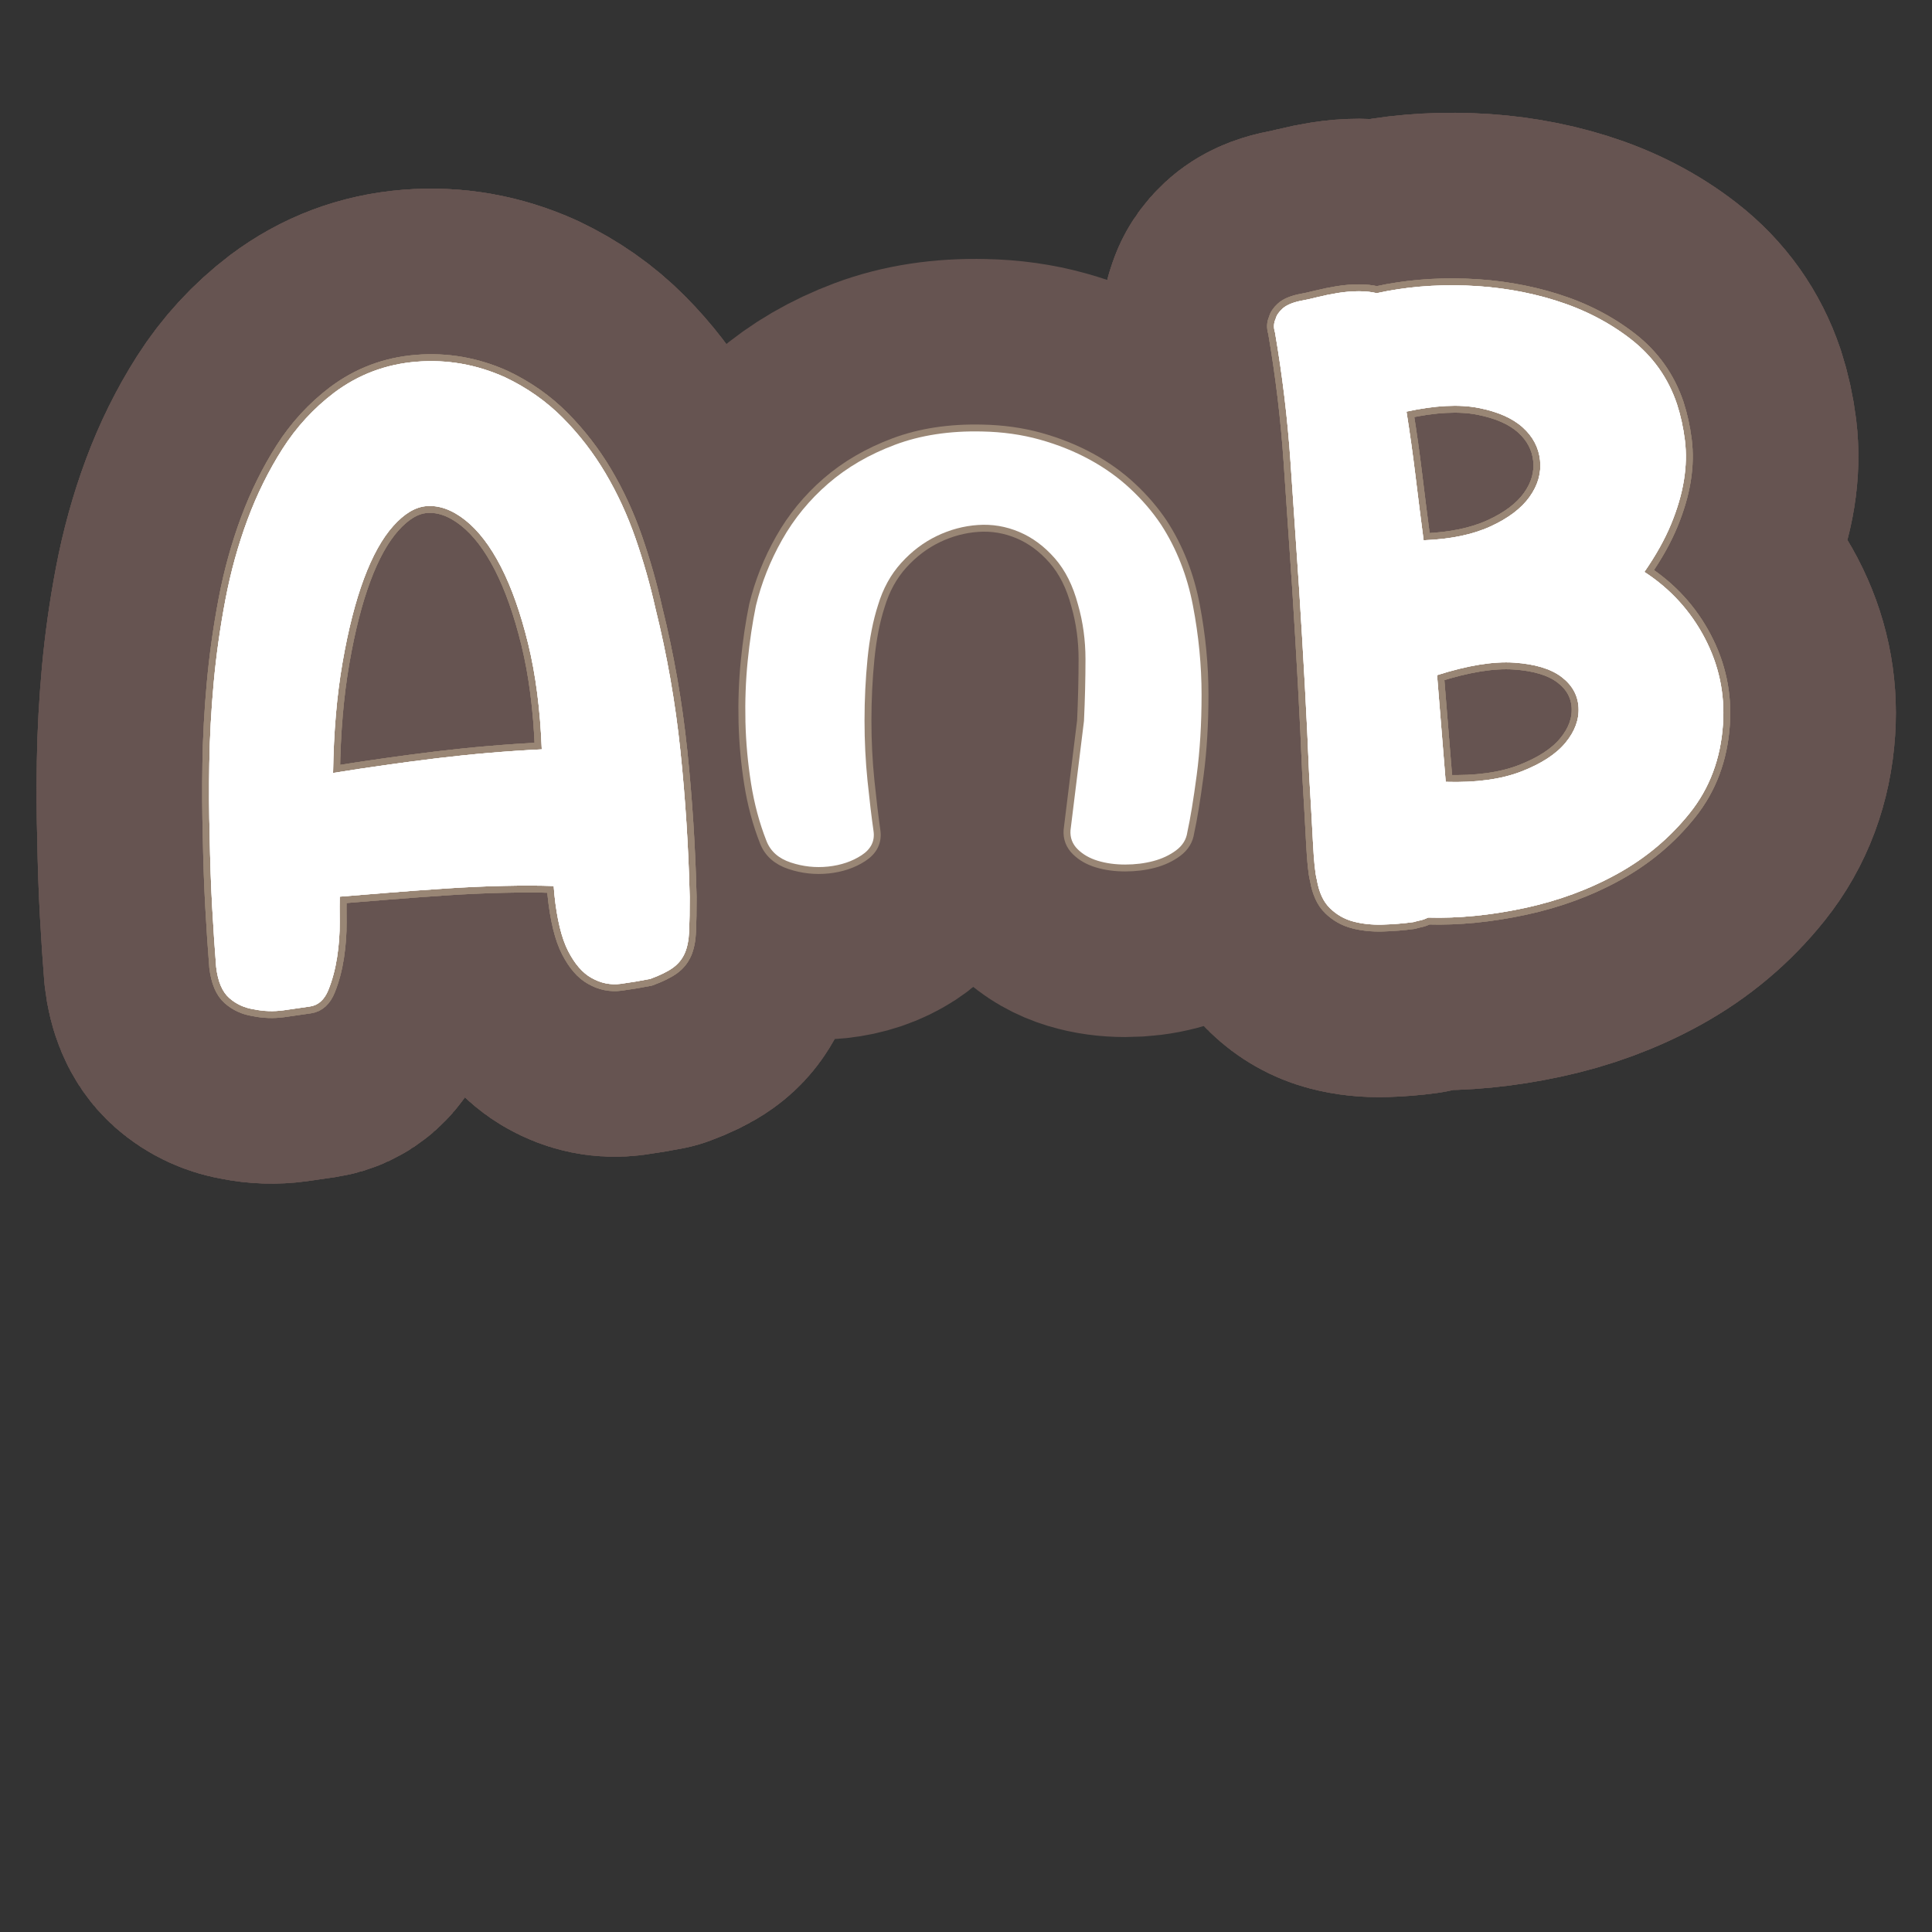 <?xml version="1.0" encoding="UTF-8"?>
<svg id="Content" xmlns="http://www.w3.org/2000/svg" xmlns:xlink="http://www.w3.org/1999/xlink" viewBox="0 0 280 280">
  <rect x="0" y="0" width="280" height="280" fill="#333333" stroke="none"/>
  <defs>
    <style>
      .cls-1 {
        stroke: #665451;
        stroke-width: 50px;
      }

      .cls-1, .cls-2 {
        fill: none;
        stroke-linecap: round;
        stroke-linejoin: round;
      }

      .cls-3 {
        fill: #fff;
      }

      .cls-2 {
        stroke: #998675;
        stroke-width: 2px;
      }
    </style>
  </defs>
  <a xlink:href="https://www.notion.so/congruence/Intersection-of-A-B-d71da5b7b3d34d8e903f0e2f24a07f7b?pvs=4">
    <g>
      <a xlink:href="https://www.notion.so/congruence/B-Event-1f1a5b08a72c49f5ab60f2e0793fd0a8?pvs=4">
        <g>
          <path class="cls-3" d="M73.176,54.67c3.205,1.524,6,3.487,8.383,5.888,2.385,2.404,4.444,5.074,6.184,8.014,1.738,2.941,3.188,6.087,4.353,9.437,1.163,3.354,2.127,6.742,2.892,10.166,1.682,6.756,2.887,13.63,3.617,20.626.729,6.994,1.178,14.055,1.35,21.175.002,2.026-.025,3.692-.082,4.992-.058,1.303-.274,2.375-.651,3.216-.378.842-.951,1.537-1.716,2.084-.768.55-1.858,1.083-3.275,1.604-1.358.271-2.778.508-4.261.711-1.485.197-2.907-.09-4.267-.871-1.273-.707-2.393-1.997-3.354-3.865-.963-1.867-1.631-4.61-2.004-8.229l-.098-1.209c-2.035-.077-4.446-.084-7.238-.02-2.793.063-5.641.193-8.543.388-2.904.195-5.705.4-8.402.619-2.701.219-4.976.403-6.828.554-.021.73-.024,1.947-.008,3.649.016,1.701-.109,3.413-.375,5.139-.267,1.724-.687,3.298-1.259,4.722-.574,1.428-1.462,2.227-2.663,2.406-1.123.17-2.404.355-3.847.555-1.444.197-2.868.15-4.269-.141-1.396-.209-2.598-.764-3.601-1.654-1.005-.893-1.634-2.381-1.882-4.469-.203-2.496-.395-5.359-.574-8.59-.182-3.227-.304-6.743-.369-10.55-.094-3.155-.11-6.62-.051-10.396.059-3.774.27-7.662.635-11.666.365-4.002.932-8.021,1.699-12.057.768-4.034,1.834-7.892,3.198-11.571,1.362-3.677,3.053-7.098,5.067-10.261,2.014-3.162,4.51-5.878,7.489-8.147,3.515-2.636,7.487-4.134,11.919-4.493,4.43-.358,8.707.389,12.83,2.245ZM48.27,112.026c5.041-.813,10.072-1.524,15.091-2.135,5.017-.607,10.071-1.039,15.158-1.288-.222-5.739-.878-10.834-1.968-15.287-1.09-4.451-2.407-8.177-3.946-11.174-1.54-2.996-3.263-5.248-5.169-6.757-1.906-1.507-3.785-2.186-5.638-2.036-1.612.131-3.216,1.093-4.813,2.883-1.6,1.793-3.015,4.34-4.246,7.641-1.233,3.306-2.264,7.341-3.093,12.11-.831,4.77-1.29,10.118-1.376,16.043Z"/>
          <path class="cls-3" d="M238.314,82.887c3.766,2.451,6.679,5.643,8.741,9.567,2.061,3.93,2.945,8.093,2.654,12.496-.327,4.972-1.925,9.258-4.796,12.854-2.871,3.599-6.363,6.536-10.477,8.815-4.113,2.278-8.619,3.942-13.521,4.988-4.901,1.045-9.547,1.502-13.936,1.372-.392.192-.746.321-1.063.39-.319.066-.677.156-1.073.269-1.443.197-2.935.318-4.471.362-1.537.044-2.947-.106-4.231-.447-1.285-.339-2.411-.979-3.378-1.916-.969-.934-1.607-2.321-1.919-4.161-.234-.872-.419-2.66-.556-5.367-.14-2.704-.324-5.994-.557-9.867-.16-3.96-.365-8.26-.619-12.902-.254-4.641-.531-9.302-.829-13.98-.417-6.128-.834-12.297-1.257-18.506s-1.17-12.433-2.241-18.67c-.222-.713-.192-1.363.085-1.953.121-.497.446-.989.975-1.479.527-.487,1.349-.857,2.464-1.111.798-.145,1.676-.337,2.629-.578.954-.238,1.95-.44,2.991-.607,1.04-.163,2.049-.245,3.021-.245.973.004,1.832.095,2.576.279,4.062-.896,8.369-1.267,12.924-1.108,4.553.159,8.889.882,13.007,2.169,4.118,1.29,7.755,3.163,10.915,5.622,3.158,2.462,5.379,5.585,6.658,9.372.539,1.66.925,3.414,1.156,5.259.229,1.848.184,3.776-.141,5.788-.322,2.015-.941,4.133-1.855,6.354s-2.208,4.537-3.877,6.942ZM206.32,78.302c3.881-.15,7.109-.818,9.689-2.001,2.58-1.182,4.471-2.612,5.673-4.291,1.202-1.677,1.708-3.441,1.518-5.292-.192-1.848-1.03-3.443-2.517-4.782-1.487-1.338-3.631-2.278-6.432-2.823-2.801-.543-6.273-.362-10.415.539.496,3.123.929,6.209,1.298,9.261.369,3.053.764,6.182,1.186,9.39ZM209.521,113.314c4.39.131,8.037-.366,10.947-1.494,2.907-1.127,5.045-2.517,6.412-4.17,1.365-1.649,1.996-3.363,1.895-5.139-.104-1.773-.932-3.248-2.486-4.421-1.555-1.17-3.841-1.857-6.855-2.059-3.018-.201-6.739.404-11.164,1.816l1.252,15.466Z"/>
        </g>
      </a>
      <g>
        <a xlink:href="https://www.notion.so/congruence/B-Event-1f1a5b08a72c49f5ab60f2e0793fd0a8?pvs=4">
          <g>
            <g>
              <path class="cls-1" d="M73.176,54.67c3.205,1.524,6,3.487,8.383,5.888,2.385,2.404,4.444,5.074,6.184,8.014,1.738,2.941,3.188,6.087,4.353,9.437,1.163,3.354,2.127,6.742,2.892,10.166,1.682,6.756,2.887,13.63,3.617,20.626.729,6.994,1.178,14.055,1.35,21.175.002,2.026-.025,3.692-.082,4.992-.058,1.303-.274,2.375-.651,3.216-.378.842-.951,1.537-1.716,2.084-.768.55-1.858,1.083-3.275,1.604-1.358.271-2.778.508-4.261.711-1.485.197-2.907-.09-4.267-.871-1.273-.707-2.393-1.997-3.354-3.865-.963-1.867-1.631-4.61-2.004-8.229l-.098-1.209c-2.035-.077-4.446-.084-7.238-.02-2.793.063-5.641.193-8.543.388-2.904.195-5.705.4-8.402.619-2.701.219-4.976.403-6.828.554-.021.73-.024,1.947-.008,3.649.016,1.701-.109,3.413-.375,5.139-.267,1.724-.687,3.298-1.259,4.722-.574,1.428-1.462,2.227-2.663,2.406-1.123.17-2.404.355-3.847.555-1.444.197-2.868.15-4.269-.141-1.396-.209-2.598-.764-3.601-1.654-1.005-.893-1.634-2.381-1.882-4.469-.203-2.496-.395-5.359-.574-8.59-.182-3.227-.304-6.743-.369-10.55-.094-3.155-.11-6.62-.051-10.396.059-3.774.27-7.662.635-11.666.365-4.002.932-8.021,1.699-12.057.768-4.034,1.834-7.892,3.198-11.571,1.362-3.677,3.053-7.098,5.067-10.261,2.014-3.162,4.51-5.878,7.489-8.147,3.515-2.636,7.487-4.134,11.919-4.493,4.43-.358,8.707.389,12.83,2.245ZM48.27,112.026c5.041-.813,10.072-1.524,15.091-2.135,5.017-.607,10.071-1.039,15.158-1.288-.222-5.739-.878-10.834-1.968-15.287-1.09-4.451-2.407-8.177-3.946-11.174-1.54-2.996-3.263-5.248-5.169-6.757-1.906-1.507-3.785-2.186-5.638-2.036-1.612.131-3.216,1.093-4.813,2.883-1.6,1.793-3.015,4.34-4.246,7.641-1.233,3.306-2.264,7.341-3.093,12.11-.831,4.77-1.29,10.118-1.376,16.043Z"/>
              <path class="cls-1" d="M238.314,82.887c3.766,2.451,6.679,5.643,8.741,9.567,2.061,3.93,2.945,8.093,2.654,12.496-.327,4.972-1.925,9.258-4.796,12.854-2.871,3.599-6.363,6.536-10.477,8.815-4.113,2.278-8.619,3.942-13.521,4.988-4.901,1.045-9.547,1.502-13.936,1.372-.392.192-.746.321-1.063.39-.319.066-.677.156-1.073.269-1.443.197-2.935.318-4.471.362-1.537.044-2.947-.106-4.231-.447-1.285-.339-2.411-.979-3.378-1.916-.969-.934-1.607-2.321-1.919-4.161-.234-.872-.419-2.66-.556-5.367-.14-2.704-.324-5.994-.557-9.867-.16-3.96-.365-8.26-.619-12.902-.254-4.641-.531-9.302-.829-13.98-.417-6.128-.834-12.297-1.257-18.506s-1.17-12.433-2.241-18.67c-.222-.713-.192-1.363.085-1.953.121-.497.446-.989.975-1.479.527-.487,1.349-.857,2.464-1.111.798-.145,1.676-.337,2.629-.578.954-.238,1.95-.44,2.991-.607,1.04-.163,2.049-.245,3.021-.245.973.004,1.832.095,2.576.279,4.062-.896,8.369-1.267,12.924-1.108,4.553.159,8.889.882,13.007,2.169,4.118,1.29,7.755,3.163,10.915,5.622,3.158,2.462,5.379,5.585,6.658,9.372.539,1.66.925,3.414,1.156,5.259.229,1.848.184,3.776-.141,5.788-.322,2.015-.941,4.133-1.855,6.354s-2.208,4.537-3.877,6.942ZM206.32,78.302c3.881-.15,7.109-.818,9.689-2.001,2.58-1.182,4.471-2.612,5.673-4.291,1.202-1.677,1.708-3.441,1.518-5.292-.192-1.848-1.03-3.443-2.517-4.782-1.487-1.338-3.631-2.278-6.432-2.823-2.801-.543-6.273-.362-10.415.539.496,3.123.929,6.209,1.298,9.261.369,3.053.764,6.182,1.186,9.39ZM209.521,113.314c4.39.131,8.037-.366,10.947-1.494,2.907-1.127,5.045-2.517,6.412-4.17,1.365-1.649,1.996-3.363,1.895-5.139-.104-1.773-.932-3.248-2.486-4.421-1.555-1.17-3.841-1.857-6.855-2.059-3.018-.201-6.739.404-11.164,1.816l1.252,15.466Z"/>
            </g>
            <g>
              <path class="cls-1" d="M73.176,54.67c3.205,1.524,6,3.487,8.383,5.888,2.385,2.404,4.444,5.074,6.184,8.014,1.738,2.941,3.188,6.087,4.353,9.437,1.163,3.354,2.127,6.742,2.892,10.166,1.682,6.756,2.887,13.63,3.617,20.626.729,6.994,1.178,14.055,1.35,21.175.002,2.026-.025,3.692-.082,4.992-.058,1.303-.274,2.375-.651,3.216-.378.842-.951,1.537-1.716,2.084-.768.55-1.858,1.083-3.275,1.604-1.358.271-2.778.508-4.261.711-1.485.197-2.907-.09-4.267-.871-1.273-.707-2.393-1.997-3.354-3.865-.963-1.867-1.631-4.61-2.004-8.229l-.098-1.209c-2.035-.077-4.446-.084-7.238-.02-2.793.063-5.641.193-8.543.388-2.904.195-5.705.4-8.402.619-2.701.219-4.976.403-6.828.554-.021.73-.024,1.947-.008,3.649.016,1.701-.109,3.413-.375,5.139-.267,1.724-.687,3.298-1.259,4.722-.574,1.428-1.462,2.227-2.663,2.406-1.123.17-2.404.355-3.847.555-1.444.197-2.868.15-4.269-.141-1.396-.209-2.598-.764-3.601-1.654-1.005-.893-1.634-2.381-1.882-4.469-.203-2.496-.395-5.359-.574-8.59-.182-3.227-.304-6.743-.369-10.55-.094-3.155-.11-6.62-.051-10.396.059-3.774.27-7.662.635-11.666.365-4.002.932-8.021,1.699-12.057.768-4.034,1.834-7.892,3.198-11.571,1.362-3.677,3.053-7.098,5.067-10.261,2.014-3.162,4.51-5.878,7.489-8.147,3.515-2.636,7.487-4.134,11.919-4.493,4.43-.358,8.707.389,12.83,2.245ZM48.27,112.026c5.041-.813,10.072-1.524,15.091-2.135,5.017-.607,10.071-1.039,15.158-1.288-.222-5.739-.878-10.834-1.968-15.287-1.09-4.451-2.407-8.177-3.946-11.174-1.54-2.996-3.263-5.248-5.169-6.757-1.906-1.507-3.785-2.186-5.638-2.036-1.612.131-3.216,1.093-4.813,2.883-1.6,1.793-3.015,4.34-4.246,7.641-1.233,3.306-2.264,7.341-3.093,12.11-.831,4.77-1.29,10.118-1.376,16.043Z"/>
              <path class="cls-1" d="M238.314,82.887c3.766,2.451,6.679,5.643,8.741,9.567,2.061,3.93,2.945,8.093,2.654,12.496-.327,4.972-1.925,9.258-4.796,12.854-2.871,3.599-6.363,6.536-10.477,8.815-4.113,2.278-8.619,3.942-13.521,4.988-4.901,1.045-9.547,1.502-13.936,1.372-.392.192-.746.321-1.063.39-.319.066-.677.156-1.073.269-1.443.197-2.935.318-4.471.362-1.537.044-2.947-.106-4.231-.447-1.285-.339-2.411-.979-3.378-1.916-.969-.934-1.607-2.321-1.919-4.161-.234-.872-.419-2.66-.556-5.367-.14-2.704-.324-5.994-.557-9.867-.16-3.96-.365-8.26-.619-12.902-.254-4.641-.531-9.302-.829-13.98-.417-6.128-.834-12.297-1.257-18.506s-1.17-12.433-2.241-18.67c-.222-.713-.192-1.363.085-1.953.121-.497.446-.989.975-1.479.527-.487,1.349-.857,2.464-1.111.798-.145,1.676-.337,2.629-.578.954-.238,1.95-.44,2.991-.607,1.04-.163,2.049-.245,3.021-.245.973.004,1.832.095,2.576.279,4.062-.896,8.369-1.267,12.924-1.108,4.553.159,8.889.882,13.007,2.169,4.118,1.29,7.755,3.163,10.915,5.622,3.158,2.462,5.379,5.585,6.658,9.372.539,1.66.925,3.414,1.156,5.259.229,1.848.184,3.776-.141,5.788-.322,2.015-.941,4.133-1.855,6.354s-2.208,4.537-3.877,6.942ZM206.32,78.302c3.881-.15,7.109-.818,9.689-2.001,2.58-1.182,4.471-2.612,5.673-4.291,1.202-1.677,1.708-3.441,1.518-5.292-.192-1.848-1.03-3.443-2.517-4.782-1.487-1.338-3.631-2.278-6.432-2.823-2.801-.543-6.273-.362-10.415.539.496,3.123.929,6.209,1.298,9.261.369,3.053.764,6.182,1.186,9.39ZM209.521,113.314c4.39.131,8.037-.366,10.947-1.494,2.907-1.127,5.045-2.517,6.412-4.17,1.365-1.649,1.996-3.363,1.895-5.139-.104-1.773-.932-3.248-2.486-4.421-1.555-1.17-3.841-1.857-6.855-2.059-3.018-.201-6.739.404-11.164,1.816l1.252,15.466Z"/>
            </g>
            <g>
              <path class="cls-1" d="M73.176,54.67c3.205,1.524,6,3.487,8.383,5.888,2.385,2.404,4.444,5.074,6.184,8.014,1.738,2.941,3.188,6.087,4.353,9.437,1.163,3.354,2.127,6.742,2.892,10.166,1.682,6.756,2.887,13.63,3.617,20.626.729,6.994,1.178,14.055,1.35,21.175.002,2.026-.025,3.692-.082,4.992-.058,1.303-.274,2.375-.651,3.216-.378.842-.951,1.537-1.716,2.084-.768.55-1.858,1.083-3.275,1.604-1.358.271-2.778.508-4.261.711-1.485.197-2.907-.09-4.267-.871-1.273-.707-2.393-1.997-3.354-3.865-.963-1.867-1.631-4.61-2.004-8.229l-.098-1.209c-2.035-.077-4.446-.084-7.238-.02-2.793.063-5.641.193-8.543.388-2.904.195-5.705.4-8.402.619-2.701.219-4.976.403-6.828.554-.021.73-.024,1.947-.008,3.649.016,1.701-.109,3.413-.375,5.139-.267,1.724-.687,3.298-1.259,4.722-.574,1.428-1.462,2.227-2.663,2.406-1.123.17-2.404.355-3.847.555-1.444.197-2.868.15-4.269-.141-1.396-.209-2.598-.764-3.601-1.654-1.005-.893-1.634-2.381-1.882-4.469-.203-2.496-.395-5.359-.574-8.59-.182-3.227-.304-6.743-.369-10.55-.094-3.155-.11-6.62-.051-10.396.059-3.774.27-7.662.635-11.666.365-4.002.932-8.021,1.699-12.057.768-4.034,1.834-7.892,3.198-11.571,1.362-3.677,3.053-7.098,5.067-10.261,2.014-3.162,4.51-5.878,7.489-8.147,3.515-2.636,7.487-4.134,11.919-4.493,4.43-.358,8.707.389,12.83,2.245ZM48.27,112.026c5.041-.813,10.072-1.524,15.091-2.135,5.017-.607,10.071-1.039,15.158-1.288-.222-5.739-.878-10.834-1.968-15.287-1.09-4.451-2.407-8.177-3.946-11.174-1.54-2.996-3.263-5.248-5.169-6.757-1.906-1.507-3.785-2.186-5.638-2.036-1.612.131-3.216,1.093-4.813,2.883-1.6,1.793-3.015,4.34-4.246,7.641-1.233,3.306-2.264,7.341-3.093,12.11-.831,4.77-1.29,10.118-1.376,16.043Z"/>
              <path class="cls-1" d="M238.314,82.887c3.766,2.451,6.679,5.643,8.741,9.567,2.061,3.93,2.945,8.093,2.654,12.496-.327,4.972-1.925,9.258-4.796,12.854-2.871,3.599-6.363,6.536-10.477,8.815-4.113,2.278-8.619,3.942-13.521,4.988-4.901,1.045-9.547,1.502-13.936,1.372-.392.192-.746.321-1.063.39-.319.066-.677.156-1.073.269-1.443.197-2.935.318-4.471.362-1.537.044-2.947-.106-4.231-.447-1.285-.339-2.411-.979-3.378-1.916-.969-.934-1.607-2.321-1.919-4.161-.234-.872-.419-2.66-.556-5.367-.14-2.704-.324-5.994-.557-9.867-.16-3.96-.365-8.26-.619-12.902-.254-4.641-.531-9.302-.829-13.98-.417-6.128-.834-12.297-1.257-18.506s-1.17-12.433-2.241-18.67c-.222-.713-.192-1.363.085-1.953.121-.497.446-.989.975-1.479.527-.487,1.349-.857,2.464-1.111.798-.145,1.676-.337,2.629-.578.954-.238,1.95-.44,2.991-.607,1.04-.163,2.049-.245,3.021-.245.973.004,1.832.095,2.576.279,4.062-.896,8.369-1.267,12.924-1.108,4.553.159,8.889.882,13.007,2.169,4.118,1.29,7.755,3.163,10.915,5.622,3.158,2.462,5.379,5.585,6.658,9.372.539,1.66.925,3.414,1.156,5.259.229,1.848.184,3.776-.141,5.788-.322,2.015-.941,4.133-1.855,6.354s-2.208,4.537-3.877,6.942ZM206.32,78.302c3.881-.15,7.109-.818,9.689-2.001,2.58-1.182,4.471-2.612,5.673-4.291,1.202-1.677,1.708-3.441,1.518-5.292-.192-1.848-1.03-3.443-2.517-4.782-1.487-1.338-3.631-2.278-6.432-2.823-2.801-.543-6.273-.362-10.415.539.496,3.123.929,6.209,1.298,9.261.369,3.053.764,6.182,1.186,9.39ZM209.521,113.314c4.39.131,8.037-.366,10.947-1.494,2.907-1.127,5.045-2.517,6.412-4.17,1.365-1.649,1.996-3.363,1.895-5.139-.104-1.773-.932-3.248-2.486-4.421-1.555-1.17-3.841-1.857-6.855-2.059-3.018-.201-6.739.404-11.164,1.816l1.252,15.466Z"/>
            </g>
          </g>
        </a>
        <path class="cls-1" d="M157.099,104.487c.146-3.188.217-6.167.217-8.937,0-2.769-.361-5.411-1.085-7.929-.723-2.741-1.846-4.979-3.365-6.712-1.52-1.734-3.238-3.008-5.156-3.817-1.916-.812-3.908-1.147-5.971-1.007-2.062.139-4.052.671-5.97,1.594-1.917.923-3.637,2.224-5.156,3.901-1.521,1.679-2.642,3.72-3.365,6.125-.723,2.236-1.229,4.824-1.52,7.762-.288,2.937-.435,5.915-.435,8.936s.146,5.942.435,8.768c.29,2.824.58,5.244.868,7.258.217,1.454-.361,2.629-1.736,3.523-1.374.895-2.985,1.439-4.831,1.637-1.845.195-3.653,0-5.427-.588-1.773-.587-2.948-1.636-3.528-3.146-1.013-2.573-1.754-5.342-2.226-8.306-.47-2.966-.741-5.944-.814-8.936-.07-2.993.037-5.93.326-8.811.29-2.881.688-5.552,1.193-8.013.798-3.301,2.062-6.489,3.8-9.564,1.737-3.077,3.962-5.79,6.676-8.139,2.714-2.35,5.935-4.225,9.661-5.622,3.729-1.398,7.943-2.041,12.646-1.93,2.968.057,5.753.447,8.357,1.175,2.605.727,5.013,1.691,7.219,2.895,2.209,1.202,4.18,2.614,5.916,4.237,1.737,1.621,3.221,3.356,4.451,5.202,2.244,3.468,3.782,7.383,4.613,11.746.833,4.363,1.248,8.655,1.248,12.879,0,4.223-.234,8.11-.705,11.663-.471,3.552-.923,6.306-1.357,8.265-.145,1.062-.687,1.942-1.628,2.643-.939.699-2.044,1.217-3.311,1.553-1.266.335-2.622.503-4.071.503-1.446,0-2.768-.183-3.962-.545-1.194-.365-2.171-.923-2.931-1.679-.76-.755-1.103-1.665-1.031-2.727l1.954-15.857Z"/>
      </g>
      <g>
        <a xlink:href="https://www.notion.so/congruence/B-Event-1f1a5b08a72c49f5ab60f2e0793fd0a8?pvs=4">
          <g>
            <g>
              <path class="cls-2" d="M73.176,54.67c3.205,1.524,6,3.487,8.383,5.888,2.385,2.404,4.444,5.074,6.184,8.014,1.738,2.941,3.188,6.087,4.353,9.437,1.163,3.354,2.127,6.742,2.892,10.166,1.682,6.756,2.887,13.63,3.617,20.626.729,6.994,1.178,14.055,1.35,21.175.002,2.026-.025,3.692-.082,4.992-.058,1.303-.274,2.375-.651,3.216-.378.842-.951,1.537-1.716,2.084-.768.55-1.858,1.083-3.275,1.604-1.358.271-2.778.508-4.261.711-1.485.197-2.907-.09-4.267-.871-1.273-.707-2.393-1.997-3.354-3.865-.963-1.867-1.631-4.61-2.004-8.229l-.098-1.209c-2.035-.077-4.446-.084-7.238-.02-2.793.063-5.641.193-8.543.388-2.904.195-5.705.4-8.402.619-2.701.219-4.976.403-6.828.554-.021.73-.024,1.947-.008,3.649.016,1.701-.109,3.413-.375,5.139-.267,1.724-.687,3.298-1.259,4.722-.574,1.428-1.462,2.227-2.663,2.406-1.123.17-2.404.355-3.847.555-1.444.197-2.868.15-4.269-.141-1.396-.209-2.598-.764-3.601-1.654-1.005-.893-1.634-2.381-1.882-4.469-.203-2.496-.395-5.359-.574-8.59-.182-3.227-.304-6.743-.369-10.55-.094-3.155-.11-6.62-.051-10.396.059-3.774.27-7.662.635-11.666.365-4.002.932-8.021,1.699-12.057.768-4.034,1.834-7.892,3.198-11.571,1.362-3.677,3.053-7.098,5.067-10.261,2.014-3.162,4.51-5.878,7.489-8.147,3.515-2.636,7.487-4.134,11.919-4.493,4.43-.358,8.707.389,12.83,2.245ZM48.27,112.026c5.041-.813,10.072-1.524,15.091-2.135,5.017-.607,10.071-1.039,15.158-1.288-.222-5.739-.878-10.834-1.968-15.287-1.09-4.451-2.407-8.177-3.946-11.174-1.54-2.996-3.263-5.248-5.169-6.757-1.906-1.507-3.785-2.186-5.638-2.036-1.612.131-3.216,1.093-4.813,2.883-1.6,1.793-3.015,4.34-4.246,7.641-1.233,3.306-2.264,7.341-3.093,12.11-.831,4.77-1.29,10.118-1.376,16.043Z"/>
              <path class="cls-2" d="M238.314,82.887c3.766,2.451,6.679,5.643,8.741,9.567,2.061,3.93,2.945,8.093,2.654,12.496-.327,4.972-1.925,9.258-4.796,12.854-2.871,3.599-6.363,6.536-10.477,8.815-4.113,2.278-8.619,3.942-13.521,4.988-4.901,1.045-9.547,1.502-13.936,1.372-.392.192-.746.321-1.063.39-.319.066-.677.156-1.073.269-1.443.197-2.935.318-4.471.362-1.537.044-2.947-.106-4.231-.447-1.285-.339-2.411-.979-3.378-1.916-.969-.934-1.607-2.321-1.919-4.161-.234-.872-.419-2.66-.556-5.367-.14-2.704-.324-5.994-.557-9.867-.16-3.96-.365-8.26-.619-12.902-.254-4.641-.531-9.302-.829-13.98-.417-6.128-.834-12.297-1.257-18.506s-1.17-12.433-2.241-18.67c-.222-.713-.192-1.363.085-1.953.121-.497.446-.989.975-1.479.527-.487,1.349-.857,2.464-1.111.798-.145,1.676-.337,2.629-.578.954-.238,1.95-.44,2.991-.607,1.04-.163,2.049-.245,3.021-.245.973.004,1.832.095,2.576.279,4.062-.896,8.369-1.267,12.924-1.108,4.553.159,8.889.882,13.007,2.169,4.118,1.29,7.755,3.163,10.915,5.622,3.158,2.462,5.379,5.585,6.658,9.372.539,1.66.925,3.414,1.156,5.259.229,1.848.184,3.776-.141,5.788-.322,2.015-.941,4.133-1.855,6.354s-2.208,4.537-3.877,6.942ZM206.32,78.302c3.881-.15,7.109-.818,9.689-2.001,2.58-1.182,4.471-2.612,5.673-4.291,1.202-1.677,1.708-3.441,1.518-5.292-.192-1.848-1.03-3.443-2.517-4.782-1.487-1.338-3.631-2.278-6.432-2.823-2.801-.543-6.273-.362-10.415.539.496,3.123.929,6.209,1.298,9.261.369,3.053.764,6.182,1.186,9.39ZM209.521,113.314c4.39.131,8.037-.366,10.947-1.494,2.907-1.127,5.045-2.517,6.412-4.17,1.365-1.649,1.996-3.363,1.895-5.139-.104-1.773-.932-3.248-2.486-4.421-1.555-1.17-3.841-1.857-6.855-2.059-3.018-.201-6.739.404-11.164,1.816l1.252,15.466Z"/>
            </g>
            <g>
              <path class="cls-2" d="M73.176,54.67c3.205,1.524,6,3.487,8.383,5.888,2.385,2.404,4.444,5.074,6.184,8.014,1.738,2.941,3.188,6.087,4.353,9.437,1.163,3.354,2.127,6.742,2.892,10.166,1.682,6.756,2.887,13.63,3.617,20.626.729,6.994,1.178,14.055,1.35,21.175.002,2.026-.025,3.692-.082,4.992-.058,1.303-.274,2.375-.651,3.216-.378.842-.951,1.537-1.716,2.084-.768.55-1.858,1.083-3.275,1.604-1.358.271-2.778.508-4.261.711-1.485.197-2.907-.09-4.267-.871-1.273-.707-2.393-1.997-3.354-3.865-.963-1.867-1.631-4.61-2.004-8.229l-.098-1.209c-2.035-.077-4.446-.084-7.238-.02-2.793.063-5.641.193-8.543.388-2.904.195-5.705.4-8.402.619-2.701.219-4.976.403-6.828.554-.021.73-.024,1.947-.008,3.649.016,1.701-.109,3.413-.375,5.139-.267,1.724-.687,3.298-1.259,4.722-.574,1.428-1.462,2.227-2.663,2.406-1.123.17-2.404.355-3.847.555-1.444.197-2.868.15-4.269-.141-1.396-.209-2.598-.764-3.601-1.654-1.005-.893-1.634-2.381-1.882-4.469-.203-2.496-.395-5.359-.574-8.59-.182-3.227-.304-6.743-.369-10.55-.094-3.155-.11-6.62-.051-10.396.059-3.774.27-7.662.635-11.666.365-4.002.932-8.021,1.699-12.057.768-4.034,1.834-7.892,3.198-11.571,1.362-3.677,3.053-7.098,5.067-10.261,2.014-3.162,4.51-5.878,7.489-8.147,3.515-2.636,7.487-4.134,11.919-4.493,4.43-.358,8.707.389,12.83,2.245ZM48.27,112.026c5.041-.813,10.072-1.524,15.091-2.135,5.017-.607,10.071-1.039,15.158-1.288-.222-5.739-.878-10.834-1.968-15.287-1.09-4.451-2.407-8.177-3.946-11.174-1.54-2.996-3.263-5.248-5.169-6.757-1.906-1.507-3.785-2.186-5.638-2.036-1.612.131-3.216,1.093-4.813,2.883-1.6,1.793-3.015,4.34-4.246,7.641-1.233,3.306-2.264,7.341-3.093,12.11-.831,4.77-1.29,10.118-1.376,16.043Z"/>
              <path class="cls-2" d="M238.314,82.887c3.766,2.451,6.679,5.643,8.741,9.567,2.061,3.93,2.945,8.093,2.654,12.496-.327,4.972-1.925,9.258-4.796,12.854-2.871,3.599-6.363,6.536-10.477,8.815-4.113,2.278-8.619,3.942-13.521,4.988-4.901,1.045-9.547,1.502-13.936,1.372-.392.192-.746.321-1.063.39-.319.066-.677.156-1.073.269-1.443.197-2.935.318-4.471.362-1.537.044-2.947-.106-4.231-.447-1.285-.339-2.411-.979-3.378-1.916-.969-.934-1.607-2.321-1.919-4.161-.234-.872-.419-2.66-.556-5.367-.14-2.704-.324-5.994-.557-9.867-.16-3.96-.365-8.26-.619-12.902-.254-4.641-.531-9.302-.829-13.98-.417-6.128-.834-12.297-1.257-18.506s-1.17-12.433-2.241-18.67c-.222-.713-.192-1.363.085-1.953.121-.497.446-.989.975-1.479.527-.487,1.349-.857,2.464-1.111.798-.145,1.676-.337,2.629-.578.954-.238,1.95-.44,2.991-.607,1.04-.163,2.049-.245,3.021-.245.973.004,1.832.095,2.576.279,4.062-.896,8.369-1.267,12.924-1.108,4.553.159,8.889.882,13.007,2.169,4.118,1.29,7.755,3.163,10.915,5.622,3.158,2.462,5.379,5.585,6.658,9.372.539,1.66.925,3.414,1.156,5.259.229,1.848.184,3.776-.141,5.788-.322,2.015-.941,4.133-1.855,6.354s-2.208,4.537-3.877,6.942ZM206.32,78.302c3.881-.15,7.109-.818,9.689-2.001,2.58-1.182,4.471-2.612,5.673-4.291,1.202-1.677,1.708-3.441,1.518-5.292-.192-1.848-1.03-3.443-2.517-4.782-1.487-1.338-3.631-2.278-6.432-2.823-2.801-.543-6.273-.362-10.415.539.496,3.123.929,6.209,1.298,9.261.369,3.053.764,6.182,1.186,9.39ZM209.521,113.314c4.39.131,8.037-.366,10.947-1.494,2.907-1.127,5.045-2.517,6.412-4.17,1.365-1.649,1.996-3.363,1.895-5.139-.104-1.773-.932-3.248-2.486-4.421-1.555-1.17-3.841-1.857-6.855-2.059-3.018-.201-6.739.404-11.164,1.816l1.252,15.466Z"/>
            </g>
            <g>
              <path class="cls-2" d="M73.176,54.67c3.205,1.524,6,3.487,8.383,5.888,2.385,2.404,4.444,5.074,6.184,8.014,1.738,2.941,3.188,6.087,4.353,9.437,1.163,3.354,2.127,6.742,2.892,10.166,1.682,6.756,2.887,13.63,3.617,20.626.729,6.994,1.178,14.055,1.35,21.175.002,2.026-.025,3.692-.082,4.992-.058,1.303-.274,2.375-.651,3.216-.378.842-.951,1.537-1.716,2.084-.768.55-1.858,1.083-3.275,1.604-1.358.271-2.778.508-4.261.711-1.485.197-2.907-.09-4.267-.871-1.273-.707-2.393-1.997-3.354-3.865-.963-1.867-1.631-4.61-2.004-8.229l-.098-1.209c-2.035-.077-4.446-.084-7.238-.02-2.793.063-5.641.193-8.543.388-2.904.195-5.705.4-8.402.619-2.701.219-4.976.403-6.828.554-.021.73-.024,1.947-.008,3.649.016,1.701-.109,3.413-.375,5.139-.267,1.724-.687,3.298-1.259,4.722-.574,1.428-1.462,2.227-2.663,2.406-1.123.17-2.404.355-3.847.555-1.444.197-2.868.15-4.269-.141-1.396-.209-2.598-.764-3.601-1.654-1.005-.893-1.634-2.381-1.882-4.469-.203-2.496-.395-5.359-.574-8.59-.182-3.227-.304-6.743-.369-10.55-.094-3.155-.11-6.62-.051-10.396.059-3.774.27-7.662.635-11.666.365-4.002.932-8.021,1.699-12.057.768-4.034,1.834-7.892,3.198-11.571,1.362-3.677,3.053-7.098,5.067-10.261,2.014-3.162,4.51-5.878,7.489-8.147,3.515-2.636,7.487-4.134,11.919-4.493,4.43-.358,8.707.389,12.83,2.245ZM48.27,112.026c5.041-.813,10.072-1.524,15.091-2.135,5.017-.607,10.071-1.039,15.158-1.288-.222-5.739-.878-10.834-1.968-15.287-1.09-4.451-2.407-8.177-3.946-11.174-1.54-2.996-3.263-5.248-5.169-6.757-1.906-1.507-3.785-2.186-5.638-2.036-1.612.131-3.216,1.093-4.813,2.883-1.6,1.793-3.015,4.34-4.246,7.641-1.233,3.306-2.264,7.341-3.093,12.11-.831,4.77-1.29,10.118-1.376,16.043Z"/>
              <path class="cls-2" d="M238.314,82.887c3.766,2.451,6.679,5.643,8.741,9.567,2.061,3.93,2.945,8.093,2.654,12.496-.327,4.972-1.925,9.258-4.796,12.854-2.871,3.599-6.363,6.536-10.477,8.815-4.113,2.278-8.619,3.942-13.521,4.988-4.901,1.045-9.547,1.502-13.936,1.372-.392.192-.746.321-1.063.39-.319.066-.677.156-1.073.269-1.443.197-2.935.318-4.471.362-1.537.044-2.947-.106-4.231-.447-1.285-.339-2.411-.979-3.378-1.916-.969-.934-1.607-2.321-1.919-4.161-.234-.872-.419-2.66-.556-5.367-.14-2.704-.324-5.994-.557-9.867-.16-3.96-.365-8.26-.619-12.902-.254-4.641-.531-9.302-.829-13.98-.417-6.128-.834-12.297-1.257-18.506s-1.17-12.433-2.241-18.67c-.222-.713-.192-1.363.085-1.953.121-.497.446-.989.975-1.479.527-.487,1.349-.857,2.464-1.111.798-.145,1.676-.337,2.629-.578.954-.238,1.95-.44,2.991-.607,1.04-.163,2.049-.245,3.021-.245.973.004,1.832.095,2.576.279,4.062-.896,8.369-1.267,12.924-1.108,4.553.159,8.889.882,13.007,2.169,4.118,1.29,7.755,3.163,10.915,5.622,3.158,2.462,5.379,5.585,6.658,9.372.539,1.66.925,3.414,1.156,5.259.229,1.848.184,3.776-.141,5.788-.322,2.015-.941,4.133-1.855,6.354s-2.208,4.537-3.877,6.942ZM206.32,78.302c3.881-.15,7.109-.818,9.689-2.001,2.58-1.182,4.471-2.612,5.673-4.291,1.202-1.677,1.708-3.441,1.518-5.292-.192-1.848-1.03-3.443-2.517-4.782-1.487-1.338-3.631-2.278-6.432-2.823-2.801-.543-6.273-.362-10.415.539.496,3.123.929,6.209,1.298,9.261.369,3.053.764,6.182,1.186,9.39ZM209.521,113.314c4.39.131,8.037-.366,10.947-1.494,2.907-1.127,5.045-2.517,6.412-4.17,1.365-1.649,1.996-3.363,1.895-5.139-.104-1.773-.932-3.248-2.486-4.421-1.555-1.17-3.841-1.857-6.855-2.059-3.018-.201-6.739.404-11.164,1.816l1.252,15.466Z"/>
            </g>
          </g>
        </a>
        <path class="cls-2" d="M157.099,104.487c.146-3.188.217-6.167.217-8.937,0-2.769-.361-5.411-1.085-7.929-.723-2.741-1.846-4.979-3.365-6.712-1.52-1.734-3.238-3.008-5.156-3.817-1.916-.812-3.908-1.147-5.971-1.007-2.062.139-4.052.671-5.97,1.594-1.917.923-3.637,2.224-5.156,3.901-1.521,1.679-2.642,3.72-3.365,6.125-.723,2.236-1.229,4.824-1.52,7.762-.288,2.937-.435,5.915-.435,8.936s.146,5.942.435,8.768c.29,2.824.58,5.244.868,7.258.217,1.454-.361,2.629-1.736,3.523-1.374.895-2.985,1.439-4.831,1.637-1.845.195-3.653,0-5.427-.588-1.773-.587-2.948-1.636-3.528-3.146-1.013-2.573-1.754-5.342-2.226-8.306-.47-2.966-.741-5.944-.814-8.936-.07-2.993.037-5.93.326-8.811.29-2.881.688-5.552,1.193-8.013.798-3.301,2.062-6.489,3.8-9.564,1.737-3.077,3.962-5.79,6.676-8.139,2.714-2.35,5.935-4.225,9.661-5.622,3.729-1.398,7.943-2.041,12.646-1.93,2.968.057,5.753.447,8.357,1.175,2.605.727,5.013,1.691,7.219,2.895,2.209,1.202,4.18,2.614,5.916,4.237,1.737,1.621,3.221,3.356,4.451,5.202,2.244,3.468,3.782,7.383,4.613,11.746.833,4.363,1.248,8.655,1.248,12.879,0,4.223-.234,8.11-.705,11.663-.471,3.552-.923,6.306-1.357,8.265-.145,1.062-.687,1.942-1.628,2.643-.939.699-2.044,1.217-3.311,1.553-1.266.335-2.622.503-4.071.503-1.446,0-2.768-.183-3.962-.545-1.194-.365-2.171-.923-2.931-1.679-.76-.755-1.103-1.665-1.031-2.727l1.954-15.857Z"/>
      </g>
      <g>
        <a xlink:href="https://www.notion.so/congruence/B-Event-1f1a5b08a72c49f5ab60f2e0793fd0a8?pvs=4">
          <g>
            <g>
              <path class="cls-3" d="M73.176,54.67c3.205,1.524,6,3.487,8.383,5.888,2.385,2.404,4.444,5.074,6.184,8.014,1.738,2.941,3.188,6.087,4.353,9.437,1.163,3.354,2.127,6.742,2.892,10.166,1.682,6.756,2.887,13.63,3.617,20.626.729,6.994,1.178,14.055,1.35,21.175.002,2.026-.025,3.692-.082,4.992-.058,1.303-.274,2.375-.651,3.216-.378.842-.951,1.537-1.716,2.084-.768.55-1.858,1.083-3.275,1.604-1.358.271-2.778.508-4.261.711-1.485.197-2.907-.09-4.267-.871-1.273-.707-2.393-1.997-3.354-3.865-.963-1.867-1.631-4.61-2.004-8.229l-.098-1.209c-2.035-.077-4.446-.084-7.238-.02-2.793.063-5.641.193-8.543.388-2.904.195-5.705.4-8.402.619-2.701.219-4.976.403-6.828.554-.021.73-.024,1.947-.008,3.649.016,1.701-.109,3.413-.375,5.139-.267,1.724-.687,3.298-1.259,4.722-.574,1.428-1.462,2.227-2.663,2.406-1.123.17-2.404.355-3.847.555-1.444.197-2.868.15-4.269-.141-1.396-.209-2.598-.764-3.601-1.654-1.005-.893-1.634-2.381-1.882-4.469-.203-2.496-.395-5.359-.574-8.59-.182-3.227-.304-6.743-.369-10.55-.094-3.155-.11-6.62-.051-10.396.059-3.774.27-7.662.635-11.666.365-4.002.932-8.021,1.699-12.057.768-4.034,1.834-7.892,3.198-11.571,1.362-3.677,3.053-7.098,5.067-10.261,2.014-3.162,4.51-5.878,7.489-8.147,3.515-2.636,7.487-4.134,11.919-4.493,4.43-.358,8.707.389,12.83,2.245ZM48.27,112.026c5.041-.813,10.072-1.524,15.091-2.135,5.017-.607,10.071-1.039,15.158-1.288-.222-5.739-.878-10.834-1.968-15.287-1.09-4.451-2.407-8.177-3.946-11.174-1.54-2.996-3.263-5.248-5.169-6.757-1.906-1.507-3.785-2.186-5.638-2.036-1.612.131-3.216,1.093-4.813,2.883-1.6,1.793-3.015,4.34-4.246,7.641-1.233,3.306-2.264,7.341-3.093,12.11-.831,4.77-1.29,10.118-1.376,16.043Z"/>
              <path class="cls-3" d="M238.314,82.887c3.766,2.451,6.679,5.643,8.741,9.567,2.061,3.93,2.945,8.093,2.654,12.496-.327,4.972-1.925,9.258-4.796,12.854-2.871,3.599-6.363,6.536-10.477,8.815-4.113,2.278-8.619,3.942-13.521,4.988-4.901,1.045-9.547,1.502-13.936,1.372-.392.192-.746.321-1.063.39-.319.066-.677.156-1.073.269-1.443.197-2.935.318-4.471.362-1.537.044-2.947-.106-4.231-.447-1.285-.339-2.411-.979-3.378-1.916-.969-.934-1.607-2.321-1.919-4.161-.234-.872-.419-2.66-.556-5.367-.14-2.704-.324-5.994-.557-9.867-.16-3.96-.365-8.26-.619-12.902-.254-4.641-.531-9.302-.829-13.98-.417-6.128-.834-12.297-1.257-18.506s-1.17-12.433-2.241-18.67c-.222-.713-.192-1.363.085-1.953.121-.497.446-.989.975-1.479.527-.487,1.349-.857,2.464-1.111.798-.145,1.676-.337,2.629-.578.954-.238,1.95-.44,2.991-.607,1.04-.163,2.049-.245,3.021-.245.973.004,1.832.095,2.576.279,4.062-.896,8.369-1.267,12.924-1.108,4.553.159,8.889.882,13.007,2.169,4.118,1.29,7.755,3.163,10.915,5.622,3.158,2.462,5.379,5.585,6.658,9.372.539,1.66.925,3.414,1.156,5.259.229,1.848.184,3.776-.141,5.788-.322,2.015-.941,4.133-1.855,6.354s-2.208,4.537-3.877,6.942ZM206.32,78.302c3.881-.15,7.109-.818,9.689-2.001,2.58-1.182,4.471-2.612,5.673-4.291,1.202-1.677,1.708-3.441,1.518-5.292-.192-1.848-1.03-3.443-2.517-4.782-1.487-1.338-3.631-2.278-6.432-2.823-2.801-.543-6.273-.362-10.415.539.496,3.123.929,6.209,1.298,9.261.369,3.053.764,6.182,1.186,9.39ZM209.521,113.314c4.39.131,8.037-.366,10.947-1.494,2.907-1.127,5.045-2.517,6.412-4.17,1.365-1.649,1.996-3.363,1.895-5.139-.104-1.773-.932-3.248-2.486-4.421-1.555-1.17-3.841-1.857-6.855-2.059-3.018-.201-6.739.404-11.164,1.816l1.252,15.466Z"/>
            </g>
            <g>
              <path class="cls-3" d="M73.176,54.67c3.205,1.524,6,3.487,8.383,5.888,2.385,2.404,4.444,5.074,6.184,8.014,1.738,2.941,3.188,6.087,4.353,9.437,1.163,3.354,2.127,6.742,2.892,10.166,1.682,6.756,2.887,13.63,3.617,20.626.729,6.994,1.178,14.055,1.35,21.175.002,2.026-.025,3.692-.082,4.992-.058,1.303-.274,2.375-.651,3.216-.378.842-.951,1.537-1.716,2.084-.768.55-1.858,1.083-3.275,1.604-1.358.271-2.778.508-4.261.711-1.485.197-2.907-.09-4.267-.871-1.273-.707-2.393-1.997-3.354-3.865-.963-1.867-1.631-4.61-2.004-8.229l-.098-1.209c-2.035-.077-4.446-.084-7.238-.02-2.793.063-5.641.193-8.543.388-2.904.195-5.705.4-8.402.619-2.701.219-4.976.403-6.828.554-.021.73-.024,1.947-.008,3.649.016,1.701-.109,3.413-.375,5.139-.267,1.724-.687,3.298-1.259,4.722-.574,1.428-1.462,2.227-2.663,2.406-1.123.17-2.404.355-3.847.555-1.444.197-2.868.15-4.269-.141-1.396-.209-2.598-.764-3.601-1.654-1.005-.893-1.634-2.381-1.882-4.469-.203-2.496-.395-5.359-.574-8.59-.182-3.227-.304-6.743-.369-10.55-.094-3.155-.11-6.62-.051-10.396.059-3.774.27-7.662.635-11.666.365-4.002.932-8.021,1.699-12.057.768-4.034,1.834-7.892,3.198-11.571,1.362-3.677,3.053-7.098,5.067-10.261,2.014-3.162,4.51-5.878,7.489-8.147,3.515-2.636,7.487-4.134,11.919-4.493,4.43-.358,8.707.389,12.83,2.245ZM48.27,112.026c5.041-.813,10.072-1.524,15.091-2.135,5.017-.607,10.071-1.039,15.158-1.288-.222-5.739-.878-10.834-1.968-15.287-1.09-4.451-2.407-8.177-3.946-11.174-1.54-2.996-3.263-5.248-5.169-6.757-1.906-1.507-3.785-2.186-5.638-2.036-1.612.131-3.216,1.093-4.813,2.883-1.6,1.793-3.015,4.34-4.246,7.641-1.233,3.306-2.264,7.341-3.093,12.11-.831,4.77-1.29,10.118-1.376,16.043Z"/>
              <path class="cls-3" d="M238.314,82.887c3.766,2.451,6.679,5.643,8.741,9.567,2.061,3.93,2.945,8.093,2.654,12.496-.327,4.972-1.925,9.258-4.796,12.854-2.871,3.599-6.363,6.536-10.477,8.815-4.113,2.278-8.619,3.942-13.521,4.988-4.901,1.045-9.547,1.502-13.936,1.372-.392.192-.746.321-1.063.39-.319.066-.677.156-1.073.269-1.443.197-2.935.318-4.471.362-1.537.044-2.947-.106-4.231-.447-1.285-.339-2.411-.979-3.378-1.916-.969-.934-1.607-2.321-1.919-4.161-.234-.872-.419-2.66-.556-5.367-.14-2.704-.324-5.994-.557-9.867-.16-3.96-.365-8.26-.619-12.902-.254-4.641-.531-9.302-.829-13.98-.417-6.128-.834-12.297-1.257-18.506s-1.17-12.433-2.241-18.67c-.222-.713-.192-1.363.085-1.953.121-.497.446-.989.975-1.479.527-.487,1.349-.857,2.464-1.111.798-.145,1.676-.337,2.629-.578.954-.238,1.95-.44,2.991-.607,1.04-.163,2.049-.245,3.021-.245.973.004,1.832.095,2.576.279,4.062-.896,8.369-1.267,12.924-1.108,4.553.159,8.889.882,13.007,2.169,4.118,1.29,7.755,3.163,10.915,5.622,3.158,2.462,5.379,5.585,6.658,9.372.539,1.66.925,3.414,1.156,5.259.229,1.848.184,3.776-.141,5.788-.322,2.015-.941,4.133-1.855,6.354s-2.208,4.537-3.877,6.942ZM206.32,78.302c3.881-.15,7.109-.818,9.689-2.001,2.58-1.182,4.471-2.612,5.673-4.291,1.202-1.677,1.708-3.441,1.518-5.292-.192-1.848-1.03-3.443-2.517-4.782-1.487-1.338-3.631-2.278-6.432-2.823-2.801-.543-6.273-.362-10.415.539.496,3.123.929,6.209,1.298,9.261.369,3.053.764,6.182,1.186,9.39ZM209.521,113.314c4.39.131,8.037-.366,10.947-1.494,2.907-1.127,5.045-2.517,6.412-4.17,1.365-1.649,1.996-3.363,1.895-5.139-.104-1.773-.932-3.248-2.486-4.421-1.555-1.17-3.841-1.857-6.855-2.059-3.018-.201-6.739.404-11.164,1.816l1.252,15.466Z"/>
            </g>
            <g>
              <path class="cls-3" d="M73.176,54.67c3.205,1.524,6,3.487,8.383,5.888,2.385,2.404,4.444,5.074,6.184,8.014,1.738,2.941,3.188,6.087,4.353,9.437,1.163,3.354,2.127,6.742,2.892,10.166,1.682,6.756,2.887,13.63,3.617,20.626.729,6.994,1.178,14.055,1.35,21.175.002,2.026-.025,3.692-.082,4.992-.058,1.303-.274,2.375-.651,3.216-.378.842-.951,1.537-1.716,2.084-.768.55-1.858,1.083-3.275,1.604-1.358.271-2.778.508-4.261.711-1.485.197-2.907-.09-4.267-.871-1.273-.707-2.393-1.997-3.354-3.865-.963-1.867-1.631-4.61-2.004-8.229l-.098-1.209c-2.035-.077-4.446-.084-7.238-.02-2.793.063-5.641.193-8.543.388-2.904.195-5.705.4-8.402.619-2.701.219-4.976.403-6.828.554-.021.73-.024,1.947-.008,3.649.016,1.701-.109,3.413-.375,5.139-.267,1.724-.687,3.298-1.259,4.722-.574,1.428-1.462,2.227-2.663,2.406-1.123.17-2.404.355-3.847.555-1.444.197-2.868.15-4.269-.141-1.396-.209-2.598-.764-3.601-1.654-1.005-.893-1.634-2.381-1.882-4.469-.203-2.496-.395-5.359-.574-8.59-.182-3.227-.304-6.743-.369-10.55-.094-3.155-.11-6.62-.051-10.396.059-3.774.27-7.662.635-11.666.365-4.002.932-8.021,1.699-12.057.768-4.034,1.834-7.892,3.198-11.571,1.362-3.677,3.053-7.098,5.067-10.261,2.014-3.162,4.51-5.878,7.489-8.147,3.515-2.636,7.487-4.134,11.919-4.493,4.43-.358,8.707.389,12.83,2.245ZM48.27,112.026c5.041-.813,10.072-1.524,15.091-2.135,5.017-.607,10.071-1.039,15.158-1.288-.222-5.739-.878-10.834-1.968-15.287-1.09-4.451-2.407-8.177-3.946-11.174-1.54-2.996-3.263-5.248-5.169-6.757-1.906-1.507-3.785-2.186-5.638-2.036-1.612.131-3.216,1.093-4.813,2.883-1.6,1.793-3.015,4.34-4.246,7.641-1.233,3.306-2.264,7.341-3.093,12.11-.831,4.77-1.29,10.118-1.376,16.043Z"/>
              <path class="cls-3" d="M238.314,82.887c3.766,2.451,6.679,5.643,8.741,9.567,2.061,3.93,2.945,8.093,2.654,12.496-.327,4.972-1.925,9.258-4.796,12.854-2.871,3.599-6.363,6.536-10.477,8.815-4.113,2.278-8.619,3.942-13.521,4.988-4.901,1.045-9.547,1.502-13.936,1.372-.392.192-.746.321-1.063.39-.319.066-.677.156-1.073.269-1.443.197-2.935.318-4.471.362-1.537.044-2.947-.106-4.231-.447-1.285-.339-2.411-.979-3.378-1.916-.969-.934-1.607-2.321-1.919-4.161-.234-.872-.419-2.66-.556-5.367-.14-2.704-.324-5.994-.557-9.867-.16-3.96-.365-8.26-.619-12.902-.254-4.641-.531-9.302-.829-13.98-.417-6.128-.834-12.297-1.257-18.506s-1.17-12.433-2.241-18.67c-.222-.713-.192-1.363.085-1.953.121-.497.446-.989.975-1.479.527-.487,1.349-.857,2.464-1.111.798-.145,1.676-.337,2.629-.578.954-.238,1.95-.44,2.991-.607,1.04-.163,2.049-.245,3.021-.245.973.004,1.832.095,2.576.279,4.062-.896,8.369-1.267,12.924-1.108,4.553.159,8.889.882,13.007,2.169,4.118,1.29,7.755,3.163,10.915,5.622,3.158,2.462,5.379,5.585,6.658,9.372.539,1.66.925,3.414,1.156,5.259.229,1.848.184,3.776-.141,5.788-.322,2.015-.941,4.133-1.855,6.354s-2.208,4.537-3.877,6.942ZM206.32,78.302c3.881-.15,7.109-.818,9.689-2.001,2.58-1.182,4.471-2.612,5.673-4.291,1.202-1.677,1.708-3.441,1.518-5.292-.192-1.848-1.03-3.443-2.517-4.782-1.487-1.338-3.631-2.278-6.432-2.823-2.801-.543-6.273-.362-10.415.539.496,3.123.929,6.209,1.298,9.261.369,3.053.764,6.182,1.186,9.39ZM209.521,113.314c4.39.131,8.037-.366,10.947-1.494,2.907-1.127,5.045-2.517,6.412-4.17,1.365-1.649,1.996-3.363,1.895-5.139-.104-1.773-.932-3.248-2.486-4.421-1.555-1.17-3.841-1.857-6.855-2.059-3.018-.201-6.739.404-11.164,1.816l1.252,15.466Z"/>
            </g>
          </g>
        </a>
        <path class="cls-3" d="M157.099,104.487c.146-3.188.217-6.167.217-8.937,0-2.769-.361-5.411-1.085-7.929-.723-2.741-1.846-4.979-3.365-6.712-1.52-1.734-3.238-3.008-5.156-3.817-1.916-.812-3.908-1.147-5.971-1.007-2.062.139-4.052.671-5.97,1.594-1.917.923-3.637,2.224-5.156,3.901-1.521,1.679-2.642,3.72-3.365,6.125-.723,2.236-1.229,4.824-1.52,7.762-.288,2.937-.435,5.915-.435,8.936s.146,5.942.435,8.768c.29,2.824.58,5.244.868,7.258.217,1.454-.361,2.629-1.736,3.523-1.374.895-2.985,1.439-4.831,1.637-1.845.195-3.653,0-5.427-.588-1.773-.587-2.948-1.636-3.528-3.146-1.013-2.573-1.754-5.342-2.226-8.306-.47-2.966-.741-5.944-.814-8.936-.07-2.993.037-5.93.326-8.811.29-2.881.688-5.552,1.193-8.013.798-3.301,2.062-6.489,3.8-9.564,1.737-3.077,3.962-5.79,6.676-8.139,2.714-2.35,5.935-4.225,9.661-5.622,3.729-1.398,7.943-2.041,12.646-1.93,2.968.057,5.753.447,8.357,1.175,2.605.727,5.013,1.691,7.219,2.895,2.209,1.202,4.18,2.614,5.916,4.237,1.737,1.621,3.221,3.356,4.451,5.202,2.244,3.468,3.782,7.383,4.613,11.746.833,4.363,1.248,8.655,1.248,12.879,0,4.223-.234,8.11-.705,11.663-.471,3.552-.923,6.306-1.357,8.265-.145,1.062-.687,1.942-1.628,2.643-.939.699-2.044,1.217-3.311,1.553-1.266.335-2.622.503-4.071.503-1.446,0-2.768-.183-3.962-.545-1.194-.365-2.171-.923-2.931-1.679-.76-.755-1.103-1.665-1.031-2.727l1.954-15.857Z"/>
      </g>
    </g>
  </a>
</svg>